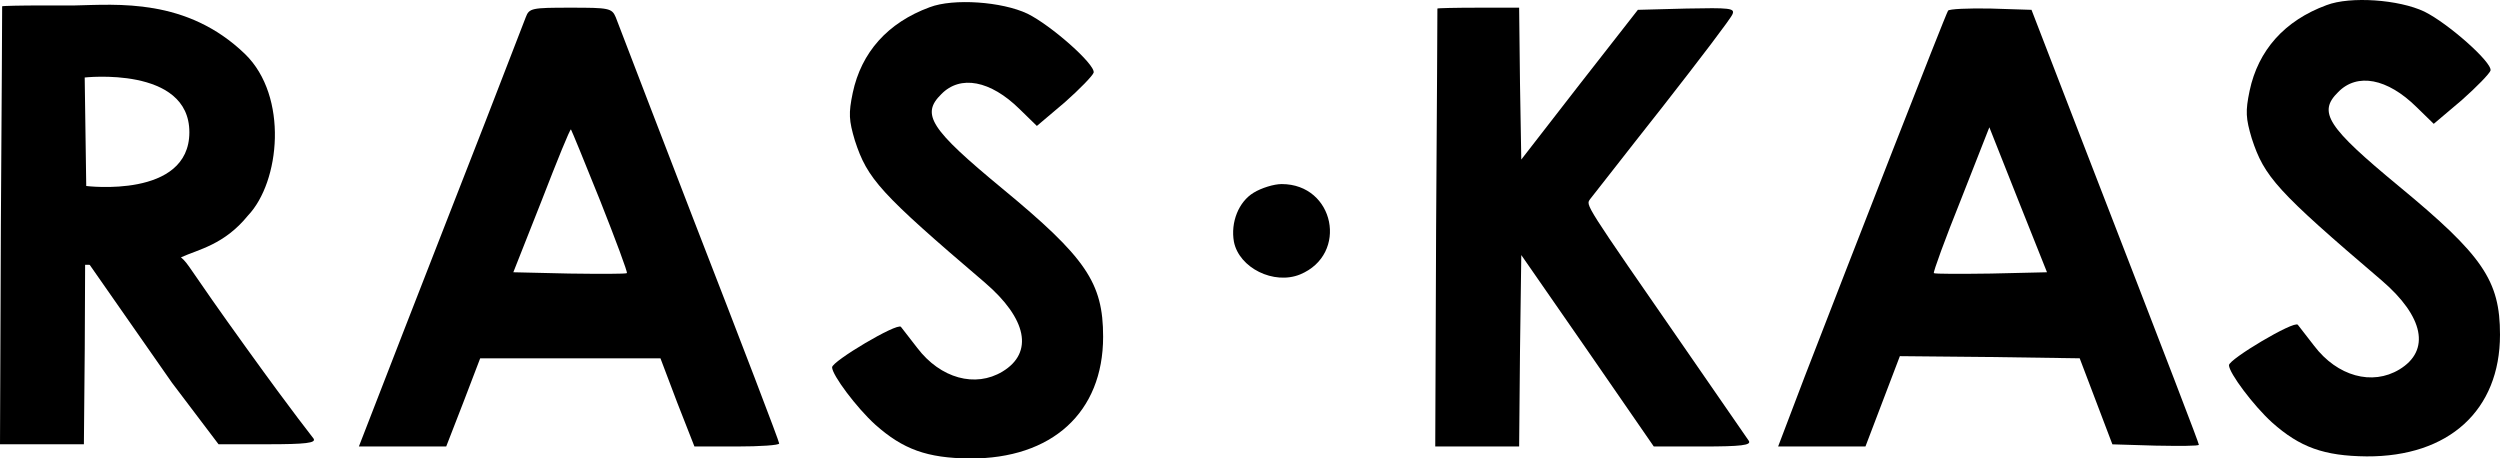 <?xml version="1.0" encoding="UTF-8" standalone="no"?>
<svg
   version="1.0"
   width="581.121pt"
   height="106.574pt"
   viewBox="0 0 581.121 106.574"
   preserveAspectRatio="xMidYMid"
   id="svg18"
   sodipodi:docname="ras-kas.svg"
   inkscape:version="1.2.2 (b0a8486541, 2022-12-01)"
   xmlns:inkscape="http://www.inkscape.org/namespaces/inkscape"
   xmlns:sodipodi="http://sodipodi.sourceforge.net/DTD/sodipodi-0.dtd"
   xmlns="http://www.w3.org/2000/svg"
   xmlns:svg="http://www.w3.org/2000/svg">
  <defs
     id="defs22" />
  <sodipodi:namedview
     id="namedview20"
     pagecolor="#ffffff"
     bordercolor="#000000"
     borderopacity="0.25"
     inkscape:showpageshadow="2"
     inkscape:pageopacity="0.0"
     inkscape:pagecheckerboard="0"
     inkscape:deskcolor="#d1d1d1"
     inkscape:document-units="pt"
     showgrid="false"
     inkscape:zoom="1"
     inkscape:cx="362"
     inkscape:cy="71.5"
     inkscape:window-width="1080"
     inkscape:window-height="1851"
     inkscape:window-x="1080"
     inkscape:window-y="32"
     inkscape:window-maximized="1"
     inkscape:current-layer="svg18" />
  <path
     d="m 540.821,1.187 c -9.8,3.6 -15.9,10.5 -17.9,19.9 -1,4.8 -0.9,6.4 0.5,11.1 2.9,8.9 5.8,12.2 30.2,33 9.8,8.4 11.4,16.3 4.1,20.7 -6.3,3.8 -14.4,1.6 -19.8,-5.5 -1.7,-2.2 -3.5,-4.5 -3.8,-4.9 -0.9,-1 -16,8 -16,9.4 0,1.8 5.7,9.4 10,13.3 6.5,5.8 12.1,7.8 22,7.9 19.1,0.1 31,-10.7 31,-28.3 0,-12.6 -4,-18.4 -23.5,-34.5 -16.7,-13.8 -18.9,-17.2 -14.1,-21.9 4.4,-4.5 11.4,-3.2 18.2,3.5 l 4,3.9 6.5,-5.5 c 3.5,-3.1 6.5,-6.2 6.7,-6.9 0.4,-1.9 -9.9,-11 -15.4,-13.7 -5.9,-2.8 -17.2,-3.6 -22.7,-1.5 z"
     id="path2"
     style="fill:#000000;stroke:none;stroke-width:0.1" />
  <path
     d="m 216.119,1.674 c -9.8,3.6 -15.9,10.5 -17.9,19.9 -1,4.8 -0.9,6.4 0.5,11.1 2.9,8.9 5.8,12.2 30.2,33 9.8,8.4 11.4,16.3 4.1,20.7 -6.3,3.8 -14.4,1.6 -19.8,-5.5 -1.7,-2.2 -3.5,-4.5 -3.8,-4.9 -0.9,-1 -16,8 -16,9.4 0,1.8 5.7,9.4 10,13.3 6.5,5.8 12.1,7.8 22,7.9 19.1,0.1 31,-10.7 31,-28.3 0,-12.6 -4,-18.4 -23.5,-34.5 -16.7,-13.8 -18.9,-17.2 -14.1,-21.9 4.4,-4.5 11.4,-3.2 18.2,3.5 l 4,3.9 6.5,-5.5 c 3.5,-3.1 6.5,-6.2 6.7,-6.9 0.4,-1.9 -9.9,-11 -15.4,-13.7 -5.9,-2.8 -17.2,-3.6 -22.7,-1.5 z"
     id="path2-3"
     style="fill:#000000;stroke:none;stroke-width:0.1" />
  <path
     d="m 122.221,3.987 c -0.5,1.3 -4.7,12.2 -9.4,24.3 -4.7,12.1 -13.3,34 -19,48.7 l -10.4,26.8 h 10.1 10.2 l 4,-10.3 3.9,-10.2 h 21 20.9 l 3.9,10.3 4,10.2 h 9.8 c 5.5,0 9.9,-0.3 9.9,-0.7 0,-0.5 -8.5,-22.7 -20,-52.3 -2,-5.2 -6.7,-17.4 -10.4,-27 -3.7,-9.6 -7.1,-18.5 -7.6,-19.8 -0.9,-2.1 -1.6,-2.2 -10.5,-2.2 -9,0 -9.6,0.1 -10.4,2.2 z m 17.3,42.7 c 3.6,9.1 6.4,16.6 6.2,16.8 -0.2,0.2 -6.2,0.2 -13.4,0.1 l -13,-0.3 6.6,-16.7 c 3.6,-9.3 6.6,-16.7 6.8,-16.5 0.1,0.1 3.2,7.6 6.8,16.6 z"
     id="path6"
     style="fill:#000000;stroke:none;stroke-width:0.1" />
  <path
     d="m 334.121,1.987 c 0,0.2 -0.1,23.1 -0.3,51.1 l -0.2,50.7 h 9.7 9.8 l 0.2,-22.2 0.3,-22.3 15.4,22.2 15.4,22.3 h 11.4 c 8.9,0 11.3,-0.3 10.7,-1.3 -0.4,-0.6 -6.9,-10 -14.3,-20.7 -24.3,-35.1 -23.6,-34 -22.6,-35.5 0.6,-0.7 8.1,-10.4 16.8,-21.4 8.6,-11 16,-20.7 16.3,-21.6 0.6,-1.4 -0.7,-1.5 -10.7,-1.3 l -11.3,0.3 -13.6,17.4 -13.5,17.4 -0.3,-17.7 -0.2,-17.6 h -9.5 c -5.2,0 -9.5,0.1 -9.5,0.2 z"
     id="path10"
     style="fill:#000000;stroke:none;stroke-width:0.1" />
  <path
     d="m 0.5,1.466 c 0,0.2 -0.1,23.1 -0.3,51.1 L 0,103.266 H 9.7 19.5 l 0.2,-22.2 0.086,-19.516 1.065,0.011 19.12,27.4 10.829,14.305 H 62.2 c 8.9,0 11.3,-0.3 10.7,-1.3 C 72.5,101.366 68.742,96.834 57.313,80.951 43.363,61.603 44.01,61.484 42.062,59.818 46.122,57.976 52.119,56.896 57.62,50.123 65.116,42.277 67.062,22.403 56.98,12.582 43.394,-0.547 27.213,1.07 17.213,1.27 l 2.346,16.754 c 0,0 24.459,-2.78 24.459,12.714 0,15.494 -23.972,12.496 -23.972,12.496 L 19.7,18.866 19.5,1.266 H 10 c -5.2,0 -9.5,0.1 -9.5,0.2 z"
     id="path10-6"
     style="fill:#000000;stroke:none;stroke-width:0.1"
     sodipodi:nodetypes="scccccccccsccccccczcccss" />
  <path
     d="m 452.821,2.487 c -0.6,0.9 -22.4,56.8 -33.3,85 l -6.2,16.3 h 10.2 10.1 l 4,-10.5 4,-10.5 20.9,0.2 20.9,0.3 3.8,10 3.8,10 10,0.3 c 5.6,0.1 10.1,0.1 10.1,-0.2 0,-0.4 -5.9,-15.8 -27.9,-72.6 l -11,-28.5 -9.5,-0.3 c -5.2,-0.1 -9.7,0.1 -9.9,0.5 z m 10,61.1 c -7.1,0.1 -13.1,0.1 -13.3,-0.1 -0.2,-0.2 2.6,-7.9 6.3,-17.1 l 6.6,-16.8 6.7,16.9 6.7,16.8 z"
     id="path12"
     style="fill:#000000;stroke:none;stroke-width:0.1" />
  <path
     d="m 291.421,44.787 c -3.5,2.1 -5.4,6.9 -4.6,11.4 1.2,6.1 9.3,10.1 15.4,7.6 11.3,-4.7 8,-21 -4.3,-21 -1.8,0 -4.7,0.9 -6.5,2 z"
     id="path14"
     style="fill:#000000;stroke:none;stroke-width:0.1" />
</svg>
